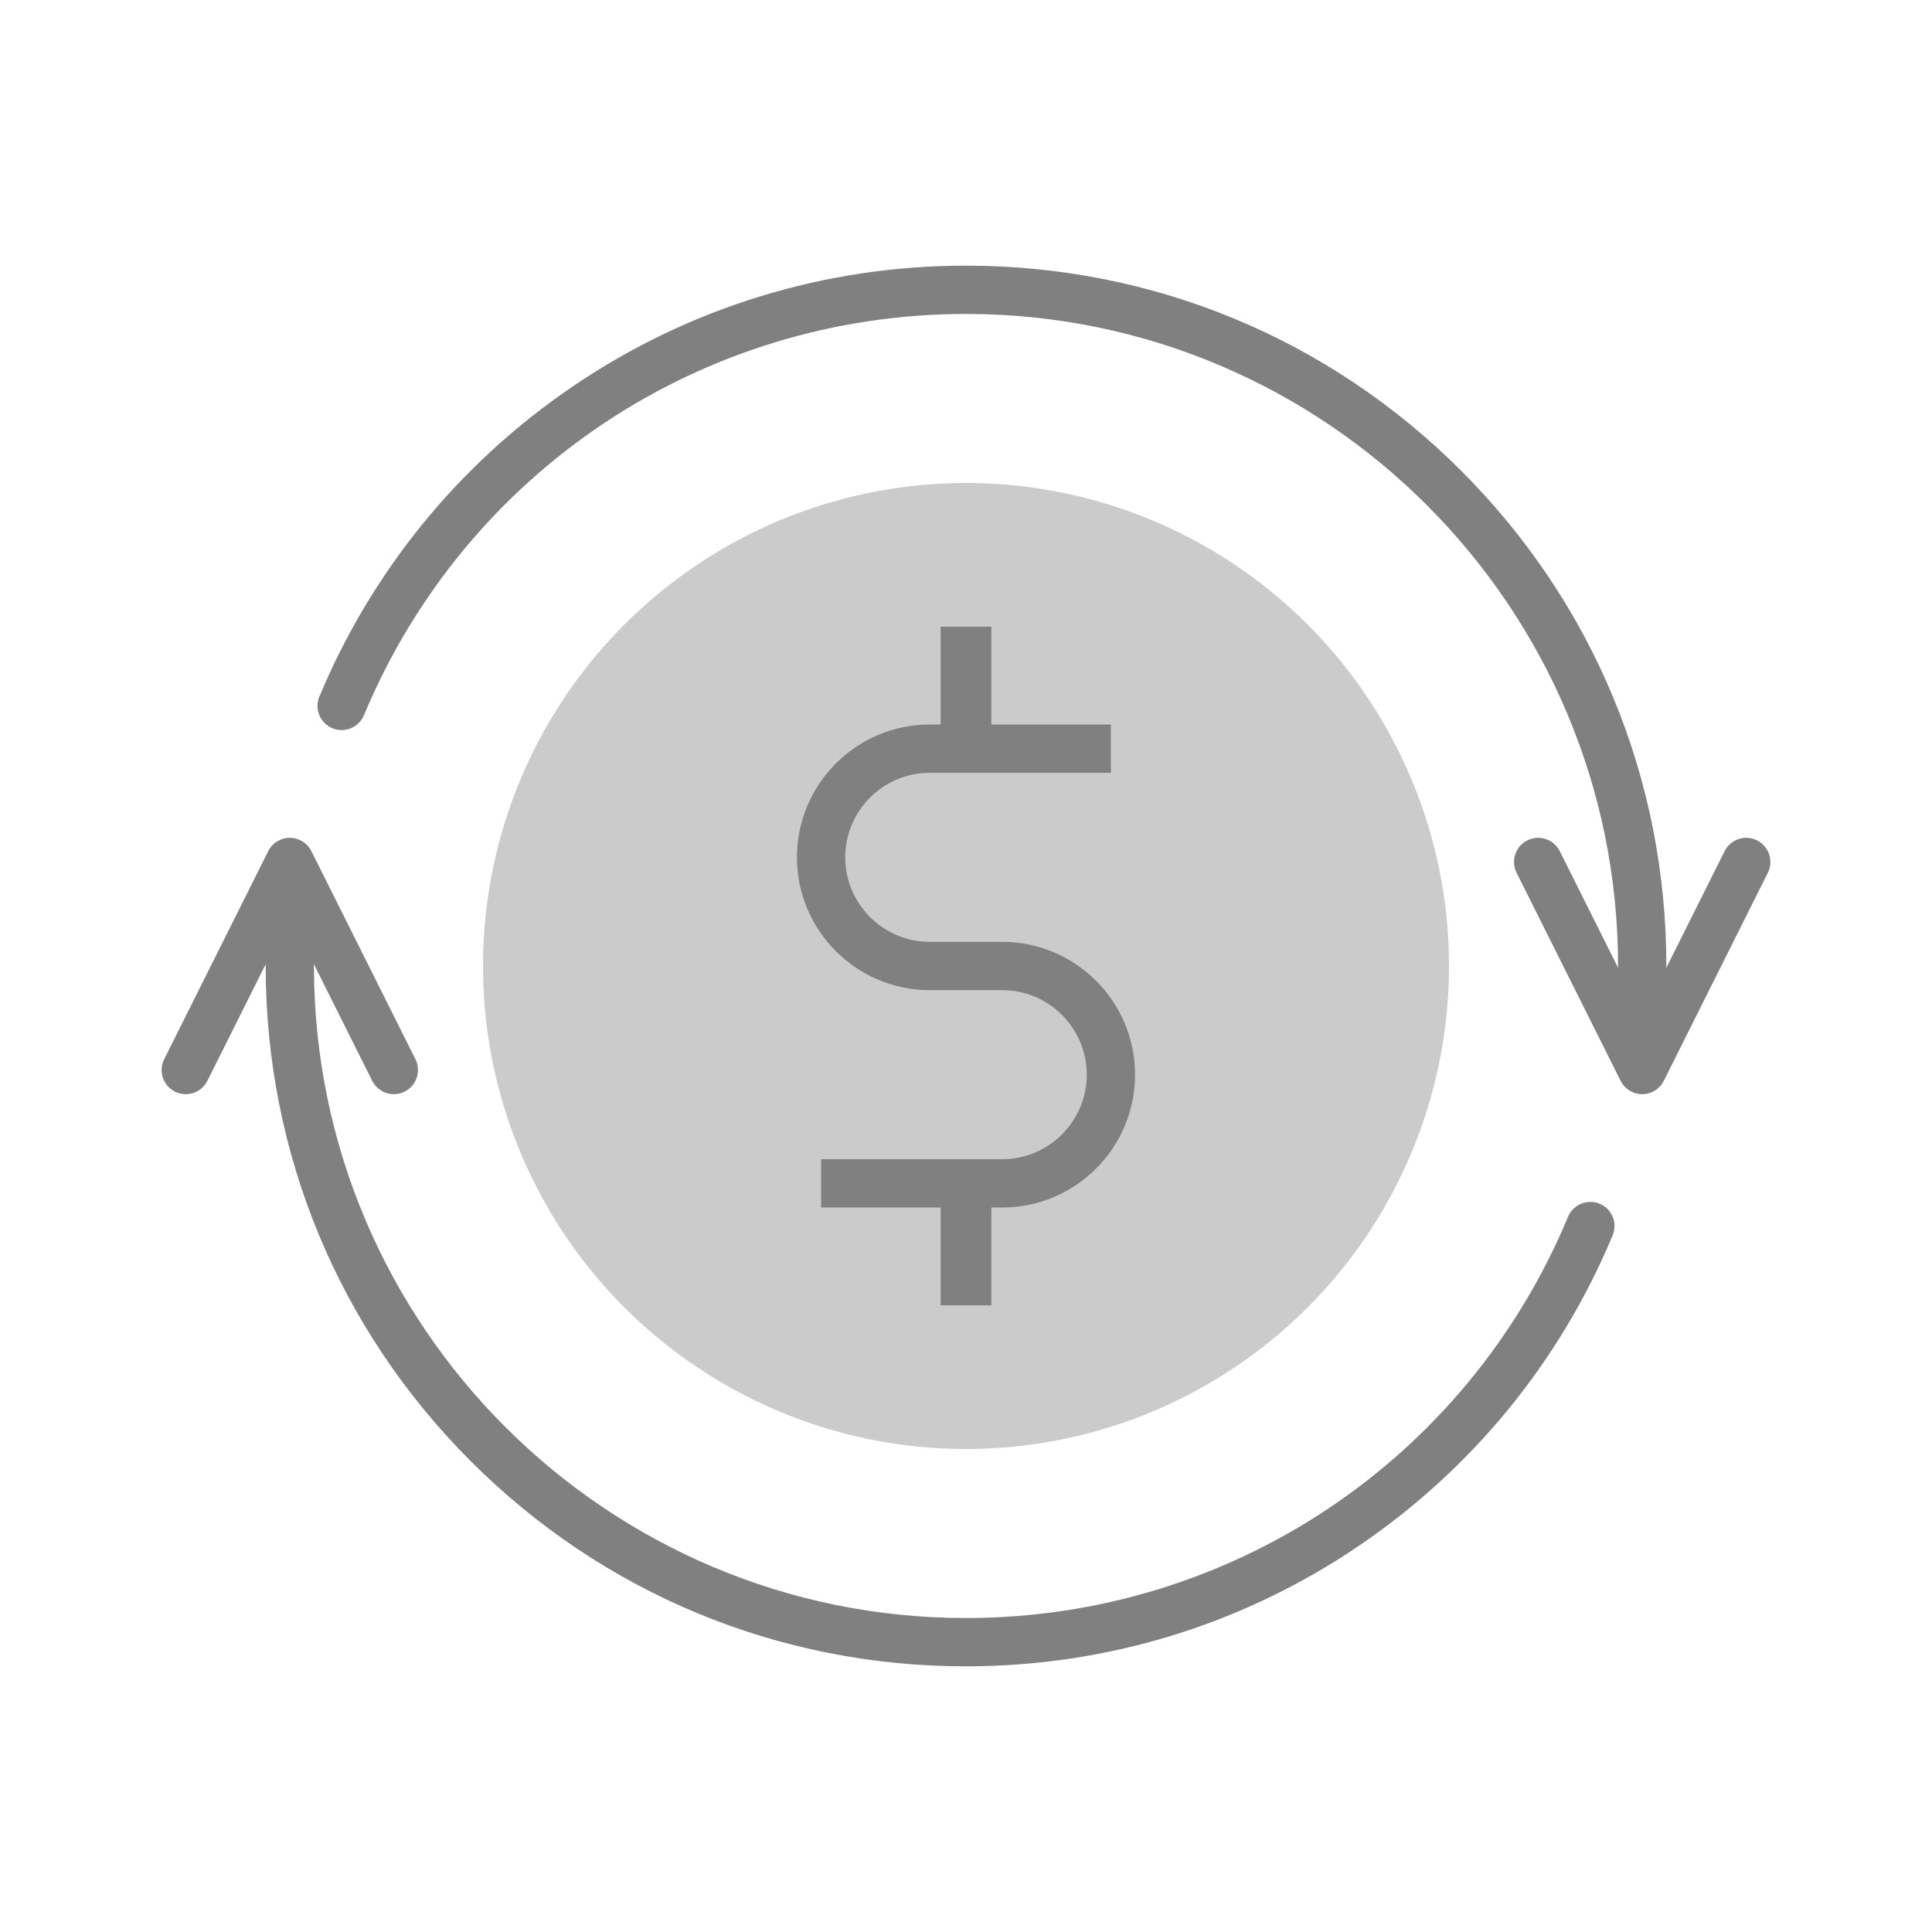 <?xml version="1.0" encoding="UTF-8"?>
<svg id="BW" xmlns="http://www.w3.org/2000/svg" viewBox="0 0 800 800">
  <defs>
    <style>
      .cls-1 {
        fill: #cbcbcb;
      }

      .cls-2 {
        fill: gray;
      }
    </style>
  </defs>
  <circle class="cls-1" cx="400" cy="400" r="200"/>
  <path class="cls-2" d="m410.5,300.5h-21v-41h21v41Zm-20-1h19v-39h-19v39Z"/>
  <g>
    <path class="cls-2" d="m415,390h-30c-19.3,0-35-15.7-35-35s15.7-35,35-35h75v-20h-50v-40h-20v40h-5c-30.33,0-55,24.67-55,55s24.67,55,55,55h30c19.3,0,35,15.7,35,35s-15.7,35-35,35h-75v20h50v40h20v-40h5c30.33,0,55-24.67,55-55s-24.67-55-55-55Z"/>
    <path class="cls-2" d="m410.5,540.5h-21v-41h21v41Zm-20-1h19v-39h-19v39Z"/>
  </g>
  <g>
    <path class="cls-2" d="m680,453.08c-3.79,0-7.25-2.14-8.94-5.53l-43.08-86.15c-2.47-4.94-.47-10.95,4.47-13.42,4.94-2.47,10.95-.47,13.42,4.47l34.13,68.27,34.13-68.27c2.47-4.94,8.48-6.94,13.42-4.47,4.94,2.47,6.94,8.48,4.47,13.42l-43.08,86.15c-1.69,3.39-5.16,5.53-8.94,5.53Z"/>
    <path class="cls-2" d="m163.08,453.08c-3.67,0-7.2-2.03-8.95-5.53l-34.13-68.27-34.13,68.27c-2.47,4.94-8.48,6.94-13.42,4.47-4.94-2.47-6.94-8.48-4.47-13.42l43.08-86.15c1.69-3.39,5.16-5.53,8.94-5.53s7.25,2.14,8.94,5.53l43.08,86.15c2.47,4.94.47,10.95-4.47,13.42-1.43.72-2.96,1.06-4.46,1.06Z"/>
    <g>
      <path class="cls-2" d="m400,690c-77.46,0-150.29-30.17-205.06-84.94-54.77-54.77-84.94-127.6-84.94-205.06,0-8.01.33-16.11.99-24.08.45-5.5,5.28-9.6,10.79-9.15,5.5.45,9.6,5.28,9.14,10.79-.61,7.42-.92,14.97-.92,22.43,0,148.88,121.12,270,270,270,109.35,0,207.2-65.22,249.3-166.16,2.13-5.1,7.98-7.5,13.08-5.38,5.1,2.13,7.51,7.98,5.38,13.08-21.77,52.2-58.08,96.64-105.02,128.52-48.1,32.67-104.37,49.94-162.74,49.94Z"/>
      <path class="cls-2" d="m679.19,431.54c-.25,0-.51,0-.77-.03-5.51-.42-9.63-5.22-9.21-10.73.52-6.87.79-13.86.79-20.78,0-148.88-121.12-270-270-270-109.35,0-207.2,65.22-249.3,166.16-2.13,5.1-7.98,7.51-13.08,5.38-5.1-2.13-7.51-7.98-5.38-13.08,21.77-52.2,58.08-96.64,105.02-128.52,48.1-32.67,104.37-49.94,162.74-49.94,77.46,0,150.29,30.17,205.06,84.94,54.77,54.77,84.94,127.6,84.94,205.06,0,7.42-.29,14.93-.85,22.3-.4,5.25-4.78,9.24-9.96,9.24Z"/>
    </g>
  </g>
</svg>